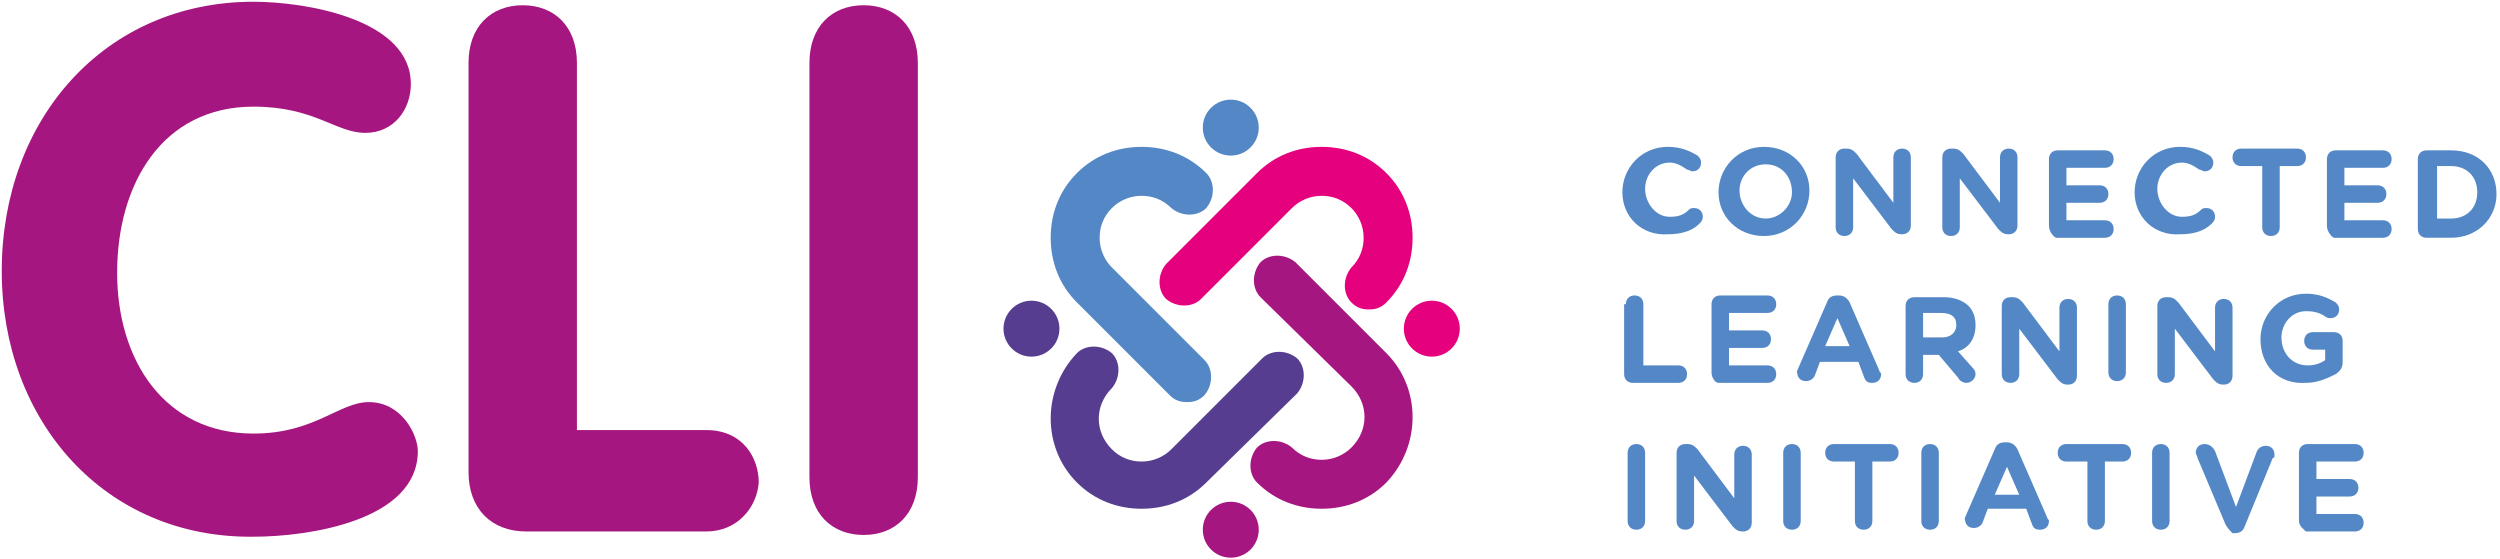 <?xml version="1.0" encoding="utf-8"?>
<!-- Generator: Adobe Illustrator 20.0.0, SVG Export Plug-In . SVG Version: 6.00 Build 0)  -->
<svg version="1.1" id="Layer_1" xmlns="http://www.w3.org/2000/svg" xmlns:xlink="http://www.w3.org/1999/xlink" x="0px" y="0px"
	 viewBox="0 0 143 32" style="enable-background:new 0 0 143 32;" xml:space="preserve">
<style type="text/css">
	.st0{fill:#A61680;}
	.st1{fill:#E5007E;}
	.st2{fill:#573D8F;}
	.st3{fill:#5387C6;}
</style>
<g>
	<path class="st0" d="M14.5,0.1c3,0,9,1,9,4.7c0,1.5-1,2.8-2.6,2.8c-1.7,0-2.9-1.5-6.4-1.5c-5.2,0-7.8,4.4-7.8,9.5
		c0,5,2.7,9.2,7.8,9.2c3.5,0,4.9-1.8,6.6-1.8c1.9,0,2.8,1.9,2.8,2.8c0,4-6.3,4.9-9.4,4.9C6,30.8,0.1,24.1,0.1,15.5
		C0.1,6.8,6,0.1,14.5,0.1z"/>
	<path class="st0" d="M26.8,3.6c0-2.1,1.3-3.3,3.1-3.3c1.8,0,3.1,1.2,3.1,3.3v21h7.4c2.1,0,3,1.6,3,3c-0.1,1.4-1.2,2.8-3,2.8H30.1
		c-2,0-3.3-1.3-3.3-3.4V3.6z"/>
	<path class="st0" d="M46.3,3.6c0-2.1,1.3-3.3,3.1-3.3c1.8,0,3.1,1.2,3.1,3.3v23.7c0,2.1-1.3,3.3-3.1,3.3c-1.8,0-3.1-1.2-3.1-3.3
		V3.6z"/>
	<g>
		<path class="st1" d="M78.3,17.7c-0.4,0-0.7-0.1-1-0.4c-0.5-0.5-0.5-1.4,0-2c0.5-0.5,0.7-1.1,0.7-1.7c0-0.7-0.3-1.3-0.7-1.7
			c-0.5-0.5-1.1-0.7-1.7-0.7c-0.7,0-1.3,0.3-1.7,0.7l-5.2,5.2c-0.5,0.5-1.4,0.5-2,0c-0.5-0.5-0.5-1.4,0-2l5.2-5.2
			c1-1,2.3-1.5,3.7-1.5c1.4,0,2.7,0.5,3.7,1.5c1,1,1.5,2.3,1.5,3.7c0,1.4-0.5,2.7-1.5,3.7C79,17.6,78.7,17.7,78.3,17.7z"/>
	</g>
	<g>
		<path class="st2" d="M65.3,29.1c-1.4,0-2.7-0.5-3.7-1.5c-2-2-2-5.3,0-7.4c0.5-0.5,1.4-0.5,2,0c0.5,0.5,0.5,1.4,0,2
			c-1,1-1,2.5,0,3.5c0.5,0.5,1.1,0.7,1.7,0.7c0.7,0,1.3-0.3,1.7-0.7l5.2-5.2c0.5-0.5,1.4-0.5,2,0c0.5,0.5,0.5,1.4,0,2L69,27.6
			C68,28.6,66.7,29.1,65.3,29.1z"/>
	</g>
	<g>
		<path class="st0" d="M75.6,29.1c-1.4,0-2.7-0.5-3.7-1.5c-0.5-0.5-0.5-1.4,0-2c0.5-0.5,1.4-0.5,2,0c0.5,0.5,1.1,0.7,1.7,0.7
			c0.7,0,1.3-0.3,1.7-0.7c1-1,1-2.5,0-3.5L72.1,17c-0.5-0.5-0.5-1.4,0-2c0.5-0.5,1.4-0.5,2,0l5.2,5.2c2,2,2,5.3,0,7.4
			C78.3,28.6,77,29.1,75.6,29.1z"/>
	</g>
	<g>
		<path class="st3" d="M67.9,23c-0.4,0-0.7-0.1-1-0.4l-5.3-5.3c-1-1-1.5-2.3-1.5-3.7c0-1.4,0.5-2.7,1.5-3.7c1-1,2.3-1.5,3.7-1.5
			c1.4,0,2.7,0.5,3.7,1.5c0.5,0.5,0.5,1.4,0,2c-0.5,0.5-1.4,0.5-2,0c-0.5-0.5-1.1-0.7-1.7-0.7c-0.7,0-1.3,0.3-1.7,0.7
			c-0.5,0.5-0.7,1.1-0.7,1.7c0,0.7,0.3,1.3,0.7,1.7l5.3,5.3c0.5,0.5,0.5,1.4,0,2C68.6,22.9,68.3,23,67.9,23z"/>
	</g>
	<circle class="st3" cx="70.4" cy="7.3" r="1.6"/>
	<circle class="st0" cx="70.4" cy="30.3" r="1.6"/>
	<circle class="st1" cx="81.9" cy="18.8" r="1.6"/>
	<circle class="st2" cx="59" cy="18.8" r="1.6"/>
	<g>
		<path class="st3" d="M92.8,11L92.8,11c0-1.4,1.1-2.6,2.6-2.6c0.7,0,1.2,0.2,1.7,0.5c0.1,0.1,0.2,0.2,0.2,0.4
			c0,0.3-0.2,0.5-0.5,0.5c-0.1,0-0.2-0.1-0.3-0.1c-0.3-0.2-0.6-0.4-1-0.4c-0.8,0-1.4,0.7-1.4,1.5v0c0,0.8,0.6,1.6,1.4,1.6
			c0.5,0,0.8-0.1,1.1-0.4c0.1-0.1,0.2-0.1,0.3-0.1c0.3,0,0.5,0.2,0.5,0.5c0,0.2-0.1,0.3-0.2,0.4c-0.4,0.4-1,0.6-1.8,0.6
			C93.9,13.5,92.8,12.4,92.8,11z"/>
		<path class="st3" d="M98.3,11L98.3,11c0-1.4,1.1-2.6,2.6-2.6c1.5,0,2.6,1.1,2.6,2.5v0c0,1.4-1.1,2.6-2.6,2.6
			C99.4,13.5,98.3,12.4,98.3,11z M102.5,11L102.5,11c0-0.9-0.6-1.6-1.5-1.6c-0.9,0-1.5,0.7-1.5,1.5v0c0,0.8,0.6,1.6,1.5,1.6
			C101.8,12.5,102.5,11.8,102.5,11z"/>
		<path class="st3" d="M105,9c0-0.3,0.2-0.5,0.5-0.5h0.1c0.3,0,0.4,0.1,0.6,0.3l2.1,2.8V9c0-0.3,0.2-0.5,0.5-0.5
			c0.3,0,0.5,0.2,0.5,0.5v3.9c0,0.3-0.2,0.5-0.5,0.5h0c-0.3,0-0.4-0.1-0.6-0.3l-2.2-2.9V13c0,0.3-0.2,0.5-0.5,0.5
			c-0.3,0-0.5-0.2-0.5-0.5V9z"/>
		<path class="st3" d="M111.1,9c0-0.3,0.2-0.5,0.5-0.5h0.1c0.3,0,0.4,0.1,0.6,0.3l2.1,2.8V9c0-0.3,0.2-0.5,0.5-0.5
			c0.3,0,0.5,0.2,0.5,0.5v3.9c0,0.3-0.2,0.5-0.5,0.5h0c-0.3,0-0.4-0.1-0.6-0.3l-2.2-2.9V13c0,0.3-0.2,0.5-0.5,0.5
			c-0.3,0-0.5-0.2-0.5-0.5V9z"/>
		<path class="st3" d="M117.2,12.9V9.1c0-0.3,0.2-0.5,0.5-0.5h2.7c0.3,0,0.5,0.2,0.5,0.5c0,0.3-0.2,0.5-0.5,0.5h-2.2v1h1.9
			c0.3,0,0.5,0.2,0.5,0.5c0,0.3-0.2,0.5-0.5,0.5h-1.9v1h2.2c0.3,0,0.5,0.2,0.5,0.5c0,0.3-0.2,0.5-0.5,0.5h-2.8
			C117.4,13.5,117.2,13.2,117.2,12.9z"/>
		<path class="st3" d="M122.1,11L122.1,11c0-1.4,1.1-2.6,2.6-2.6c0.7,0,1.2,0.2,1.7,0.5c0.1,0.1,0.2,0.2,0.2,0.4
			c0,0.3-0.2,0.5-0.5,0.5c-0.1,0-0.2-0.1-0.3-0.1c-0.3-0.2-0.6-0.4-1-0.4c-0.8,0-1.4,0.7-1.4,1.5v0c0,0.8,0.6,1.6,1.4,1.6
			c0.5,0,0.8-0.1,1.1-0.4c0.1-0.1,0.2-0.1,0.3-0.1c0.3,0,0.5,0.2,0.5,0.5c0,0.2-0.1,0.3-0.2,0.4c-0.4,0.4-1,0.6-1.8,0.6
			C123.2,13.5,122.1,12.4,122.1,11z"/>
		<path class="st3" d="M129.2,9.5h-1c-0.3,0-0.5-0.2-0.5-0.5c0-0.3,0.2-0.5,0.5-0.5h3.2c0.3,0,0.5,0.2,0.5,0.5
			c0,0.3-0.2,0.5-0.5,0.5h-1V13c0,0.3-0.2,0.5-0.5,0.5c-0.3,0-0.5-0.2-0.5-0.5V9.5z"/>
		<path class="st3" d="M133.1,12.9V9.1c0-0.3,0.2-0.5,0.5-0.5h2.7c0.3,0,0.5,0.2,0.5,0.5c0,0.3-0.2,0.5-0.5,0.5h-2.2v1h1.9
			c0.3,0,0.5,0.2,0.5,0.5c0,0.3-0.2,0.5-0.5,0.5h-1.9v1h2.2c0.3,0,0.5,0.2,0.5,0.5c0,0.3-0.2,0.5-0.5,0.5h-2.8
			C133.3,13.5,133.1,13.2,133.1,12.9z"/>
		<path class="st3" d="M138.3,9.1c0-0.3,0.2-0.5,0.5-0.5h1.4c1.6,0,2.6,1.1,2.6,2.5v0c0,1.4-1.1,2.5-2.6,2.5h-1.4
			c-0.3,0-0.5-0.2-0.5-0.5V9.1z M140.2,12.5c0.9,0,1.5-0.6,1.5-1.5v0c0-0.9-0.6-1.5-1.5-1.5h-0.8v3H140.2z"/>
		<path class="st3" d="M93,17.4c0-0.3,0.2-0.5,0.5-0.5c0.3,0,0.5,0.2,0.5,0.5v3.5h2c0.3,0,0.5,0.2,0.5,0.5c0,0.3-0.2,0.5-0.5,0.5
			h-2.6c-0.3,0-0.5-0.2-0.5-0.5V17.4z"/>
		<path class="st3" d="M97.9,21.3v-3.9c0-0.3,0.2-0.5,0.5-0.5h2.7c0.3,0,0.5,0.2,0.5,0.5c0,0.3-0.2,0.5-0.5,0.5h-2.2v1h1.9
			c0.3,0,0.5,0.2,0.5,0.5c0,0.3-0.2,0.5-0.5,0.5h-1.9v1h2.2c0.3,0,0.5,0.2,0.5,0.5c0,0.3-0.2,0.5-0.5,0.5h-2.8
			C98.1,21.9,97.9,21.6,97.9,21.3z"/>
		<path class="st3" d="M102.8,21.2l1.7-3.9c0.1-0.3,0.3-0.4,0.6-0.4h0.1c0.3,0,0.5,0.2,0.6,0.4l1.7,3.9c0,0.1,0.1,0.1,0.1,0.2
			c0,0.3-0.2,0.5-0.5,0.5c-0.3,0-0.4-0.1-0.5-0.4l-0.3-0.8h-2.2l-0.3,0.8c-0.1,0.2-0.3,0.3-0.5,0.3c-0.3,0-0.5-0.2-0.5-0.5
			C102.7,21.3,102.8,21.3,102.8,21.2z M105.8,19.8l-0.7-1.6l-0.7,1.6H105.8z"/>
		<path class="st3" d="M109,17.5c0-0.3,0.2-0.5,0.5-0.5h1.7c0.6,0,1.1,0.2,1.4,0.5c0.3,0.3,0.4,0.7,0.4,1.1v0c0,0.8-0.4,1.3-1,1.5
			l0.8,0.9c0.1,0.1,0.2,0.2,0.2,0.4c0,0.3-0.3,0.5-0.5,0.5c-0.2,0-0.4-0.1-0.5-0.3l-1.1-1.3H110v1.1c0,0.3-0.2,0.5-0.5,0.5
			c-0.3,0-0.5-0.2-0.5-0.5V17.5z M111.1,19.3c0.5,0,0.8-0.3,0.8-0.7v0c0-0.5-0.3-0.7-0.9-0.7H110v1.4H111.1z"/>
		<path class="st3" d="M114.5,17.5c0-0.3,0.2-0.5,0.5-0.5h0.1c0.3,0,0.4,0.1,0.6,0.3l2.1,2.8v-2.5c0-0.3,0.2-0.5,0.5-0.5
			c0.3,0,0.5,0.2,0.5,0.5v3.9c0,0.3-0.2,0.5-0.5,0.5h0c-0.3,0-0.4-0.1-0.6-0.3l-2.2-2.9v2.6c0,0.3-0.2,0.5-0.5,0.5
			c-0.3,0-0.5-0.2-0.5-0.5V17.5z"/>
		<path class="st3" d="M120.6,17.4c0-0.3,0.2-0.5,0.5-0.5c0.3,0,0.5,0.2,0.5,0.5v3.9c0,0.3-0.2,0.5-0.5,0.5c-0.3,0-0.5-0.2-0.5-0.5
			V17.4z"/>
		<path class="st3" d="M123.4,17.5c0-0.3,0.2-0.5,0.5-0.5h0.1c0.3,0,0.4,0.1,0.6,0.3l2.1,2.8v-2.5c0-0.3,0.2-0.5,0.5-0.5
			c0.3,0,0.5,0.2,0.5,0.5v3.9c0,0.3-0.2,0.5-0.5,0.5h0c-0.3,0-0.4-0.1-0.6-0.3l-2.2-2.9v2.6c0,0.3-0.2,0.5-0.5,0.5
			c-0.3,0-0.5-0.2-0.5-0.5V17.5z"/>
		<path class="st3" d="M129.3,19.4L129.3,19.4c0-1.4,1.1-2.6,2.6-2.6c0.7,0,1.2,0.2,1.7,0.5c0.1,0.1,0.2,0.2,0.2,0.4
			c0,0.3-0.2,0.5-0.5,0.5c-0.2,0-0.3-0.1-0.3-0.1c-0.3-0.2-0.6-0.3-1.1-0.3c-0.8,0-1.4,0.7-1.4,1.5v0c0,0.9,0.6,1.6,1.5,1.6
			c0.4,0,0.7-0.1,1-0.3V20h-0.7c-0.3,0-0.5-0.2-0.5-0.5c0-0.3,0.2-0.5,0.5-0.5h1.2c0.3,0,0.5,0.2,0.5,0.5v1.2c0,0.3-0.1,0.5-0.4,0.7
			c-0.4,0.2-1,0.5-1.7,0.5C130.3,22,129.3,20.9,129.3,19.4z"/>
		<path class="st3" d="M93.1,25.9c0-0.3,0.2-0.5,0.5-0.5c0.3,0,0.5,0.2,0.5,0.5v3.9c0,0.3-0.2,0.5-0.5,0.5c-0.3,0-0.5-0.2-0.5-0.5
			V25.9z"/>
		<path class="st3" d="M95.9,25.9c0-0.3,0.2-0.5,0.5-0.5h0.1c0.3,0,0.4,0.1,0.6,0.3l2.1,2.8v-2.5c0-0.3,0.2-0.5,0.5-0.5
			c0.3,0,0.5,0.2,0.5,0.5v3.9c0,0.3-0.2,0.5-0.5,0.5h0c-0.3,0-0.4-0.1-0.6-0.3l-2.2-2.9v2.6c0,0.3-0.2,0.5-0.5,0.5
			c-0.3,0-0.5-0.2-0.5-0.5V25.9z"/>
		<path class="st3" d="M102,25.9c0-0.3,0.2-0.5,0.5-0.5c0.3,0,0.5,0.2,0.5,0.5v3.9c0,0.3-0.2,0.5-0.5,0.5c-0.3,0-0.5-0.2-0.5-0.5
			V25.9z"/>
		<path class="st3" d="M105.9,26.4h-1c-0.3,0-0.5-0.2-0.5-0.5c0-0.3,0.2-0.5,0.5-0.5h3.2c0.3,0,0.5,0.2,0.5,0.5
			c0,0.3-0.2,0.5-0.5,0.5h-1v3.4c0,0.3-0.2,0.5-0.5,0.5c-0.3,0-0.5-0.2-0.5-0.5V26.4z"/>
		<path class="st3" d="M109.9,25.9c0-0.3,0.2-0.5,0.5-0.5c0.3,0,0.5,0.2,0.5,0.5v3.9c0,0.3-0.2,0.5-0.5,0.5c-0.3,0-0.5-0.2-0.5-0.5
			V25.9z"/>
		<path class="st3" d="M112.4,29.6l1.7-3.9c0.1-0.3,0.3-0.4,0.6-0.4h0.1c0.3,0,0.5,0.2,0.6,0.4l1.7,3.9c0,0.1,0.1,0.1,0.1,0.2
			c0,0.3-0.2,0.5-0.5,0.5c-0.3,0-0.4-0.1-0.5-0.4l-0.3-0.8h-2.2l-0.3,0.8c-0.1,0.2-0.3,0.3-0.5,0.3c-0.3,0-0.5-0.2-0.5-0.5
			C112.3,29.8,112.4,29.7,112.4,29.6z M115.5,28.3l-0.7-1.6l-0.7,1.6H115.5z"/>
		<path class="st3" d="M119.2,26.4h-1c-0.3,0-0.5-0.2-0.5-0.5c0-0.3,0.2-0.5,0.5-0.5h3.2c0.3,0,0.5,0.2,0.5,0.5
			c0,0.3-0.2,0.5-0.5,0.5h-1v3.4c0,0.3-0.2,0.5-0.5,0.5c-0.3,0-0.5-0.2-0.5-0.5V26.4z"/>
		<path class="st3" d="M123.1,25.9c0-0.3,0.2-0.5,0.5-0.5c0.3,0,0.5,0.2,0.5,0.5v3.9c0,0.3-0.2,0.5-0.5,0.5c-0.3,0-0.5-0.2-0.5-0.5
			V25.9z"/>
		<path class="st3" d="M127.3,30l-1.6-3.8c0-0.1-0.1-0.2-0.1-0.3c0-0.3,0.2-0.5,0.5-0.5c0.3,0,0.5,0.2,0.6,0.4l1.2,3.2l1.2-3.2
			c0.1-0.2,0.3-0.3,0.5-0.3c0.3,0,0.5,0.2,0.5,0.5c0,0.1,0,0.2-0.1,0.2l-1.6,3.9c-0.1,0.3-0.3,0.4-0.6,0.4h-0.1
			C127.6,30.4,127.4,30.2,127.3,30z"/>
		<path class="st3" d="M131.5,29.8v-3.9c0-0.3,0.2-0.5,0.5-0.5h2.7c0.3,0,0.5,0.2,0.5,0.5c0,0.3-0.2,0.5-0.5,0.5h-2.2v1h1.9
			c0.3,0,0.5,0.2,0.5,0.5c0,0.3-0.2,0.5-0.5,0.5h-1.9v1h2.2c0.3,0,0.5,0.2,0.5,0.5c0,0.3-0.2,0.5-0.5,0.5h-2.8
			C131.8,30.3,131.5,30.1,131.5,29.8z"/>
	</g>
</g>
</svg>
